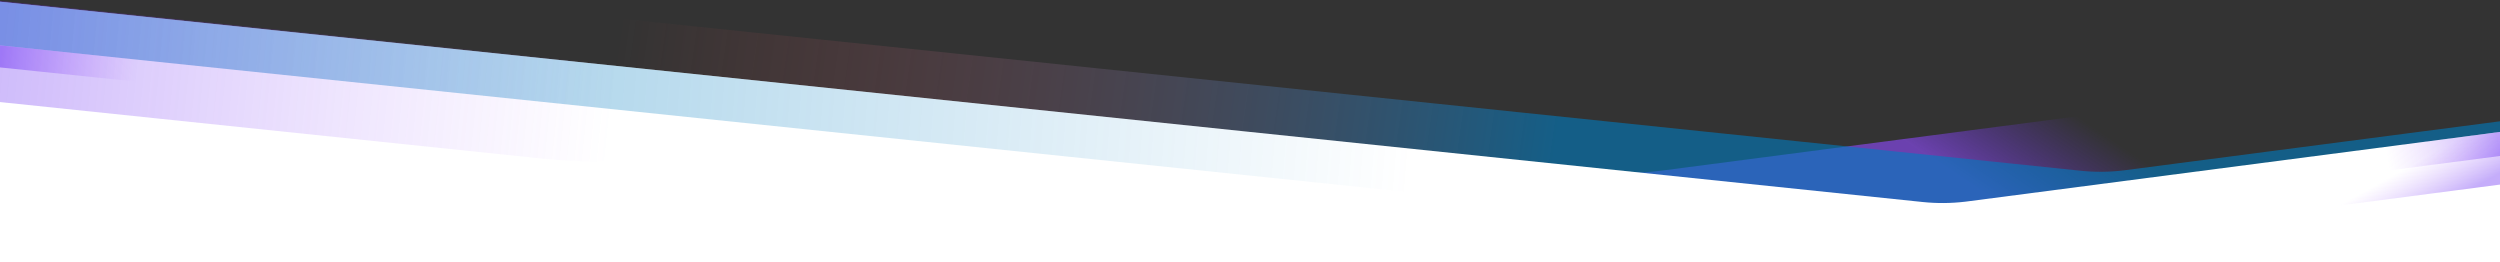 <svg width="1440" height="151" viewBox="0 0 1440 151" fill="none" xmlns="http://www.w3.org/2000/svg">
<rect x="0" y="0" width="1440" height="151" fill="#333333" stroke="none"/>
<g clip-path="url(#clip0)">
<path opacity="0.8" fill-rule="evenodd" clip-rule="evenodd" d="M1438 101.019L1438 149.392C1438 145.062 1437.72 140.737 1437.16 136.443C1435.56 124.227 1431.83 112.816 1426.38 102.537L1438 101.019ZM46 7.831L917.588 98.727C930.35 100.058 943.219 99.956 955.955 98.424L957.69 98.207L1325.05 50.234C1367.17 44.733 1406.59 66.298 1425.8 101.467L1426.38 102.537L1159.58 137.379L1157.85 137.596C1145.56 139.073 1133.16 139.221 1120.85 138.036L1119.48 137.899L46 25.948V7.831Z" fill="url(#paint0_linear)"/>
<path opacity="0.6" fill-rule="evenodd" clip-rule="evenodd" d="M191 -6.042C194.461 -6.042 197.919 -5.863 201.361 -5.504L1198.48 98.362C1206.63 99.212 1214.85 99.147 1222.99 98.169L1224.1 98.03L1440 69.869V77L1133.1 117.03L1131.99 117.169C1124.24 118.1 1116.41 118.203 1108.64 117.477L1107.48 117.362L129.063 15.443C146.095 1.988 167.61 -6.042 191 -6.042ZM91 11.478L129.063 15.443C106.111 33.573 91.298 61.553 91.004 93.004L91 93.958V11.478Z" fill="url(#paint1_linear)"/>
<path fill-rule="evenodd" clip-rule="evenodd" d="M1133.1 116.03L1440 76V151L0 151L0 1L1107.48 116.362C1115.63 117.212 1123.85 117.147 1131.99 116.169L1133.1 116.03Z" fill="white"/>
<path opacity="0.8" fill-rule="evenodd" clip-rule="evenodd" d="M1440 76V106.321L1311.18 123.11L1310.11 123.244C1302.64 124.141 1295.1 124.24 1287.61 123.541L1286.49 123.43L1169.02 111.203L1440 76Z" fill="url(#paint2_linear)"/>
<path opacity="0.8" fill-rule="evenodd" clip-rule="evenodd" d="M1440 76V89.843L1380.67 97.592L1380.18 97.653C1376.86 98.052 1373.52 98.107 1370.2 97.818L1369.37 97.739L1315.85 92.157L1440 76Z" fill="url(#paint3_linear)"/>
<path opacity="0.5" fill-rule="evenodd" clip-rule="evenodd" d="M0 1L1107.48 116.362C1115.63 117.212 1123.85 117.147 1131.99 116.169L1133.1 116.03L1333 89.956V90L1026.1 130.03L1024.99 130.169C1017.24 131.1 1009.41 131.203 1001.64 130.477L1000.48 130.362L0 26.146L0 1Z" fill="url(#paint4_linear)"/>
<path opacity="0.4" fill-rule="evenodd" clip-rule="evenodd" d="M6.10352e-05 0.5V58.787L311.523 91.275L314.113 91.535C332.499 93.3 351.071 93.471 369.505 92.043L371.348 91.895L653.435 68.4L6.10352e-05 0.5Z" fill="url(#paint5_linear)"/>
<path opacity="0.6" fill-rule="evenodd" clip-rule="evenodd" d="M-1.52588e-05 26.16V38.836L71.187 46.269L71.773 46.328C75.743 46.71 79.751 46.762 83.734 46.486L84.729 46.41L146.032 41.297L-1.52588e-05 26.16Z" fill="url(#paint6_linear)"/>
</g>
<defs>
<linearGradient id="paint0_linear" x1="1094.85" y1="79.344" x2="1132.47" y2="23.681" gradientUnits="userSpaceOnUse">
<stop stop-color="#8C4AF6" stop-opacity="0.797"/>
<stop offset="1" stop-color="#6B30F2" stop-opacity="0"/>
</linearGradient>
<linearGradient id="paint1_linear" x1="350.986" y1="54.791" x2="888.317" y2="132.976" gradientUnits="userSpaceOnUse">
<stop stop-color="#F74F4D" stop-opacity="0"/>
<stop offset="1" stop-color="#007BBF"/>
</linearGradient>
<linearGradient id="paint2_linear" x1="1385.74" y1="96.951" x2="1399.93" y2="122.372" gradientUnits="userSpaceOnUse">
<stop stop-color="#A45EFA" stop-opacity="0"/>
<stop offset="1" stop-color="#6B30F2" stop-opacity="0.497"/>
</linearGradient>
<linearGradient id="paint3_linear" x1="1374.37" y1="87" x2="1438.26" y2="76.291" gradientUnits="userSpaceOnUse">
<stop stop-color="#A45EFA" stop-opacity="0"/>
<stop offset="1" stop-color="#6B30F2" stop-opacity="0.497"/>
</linearGradient>
<linearGradient id="paint4_linear" x1="815.316" y1="66.595" x2="5.097" y2="2.024" gradientUnits="userSpaceOnUse">
<stop stop-color="#007BBF" stop-opacity="0"/>
<stop offset="1" stop-color="#007BBF"/>
</linearGradient>
<linearGradient id="paint5_linear" x1="354.74" y1="47.474" x2="3.573" y2="11.689" gradientUnits="userSpaceOnUse">
<stop stop-color="#A45EFA" stop-opacity="0"/>
<stop offset="1" stop-color="#6B30F2" stop-opacity="0.811"/>
</linearGradient>
<linearGradient id="paint6_linear" x1="79.278" y1="36.568" x2="0.786" y2="28.636" gradientUnits="userSpaceOnUse">
<stop stop-color="#A45EFA" stop-opacity="0"/>
<stop offset="1" stop-color="#6B30F2" stop-opacity="0.811"/>
</linearGradient>
<clipPath id="clip0">
<rect width="1440" height="151" fill="white" transform="translate(1440 151) rotate(180)"/>
</clipPath>
</defs>
</svg>
